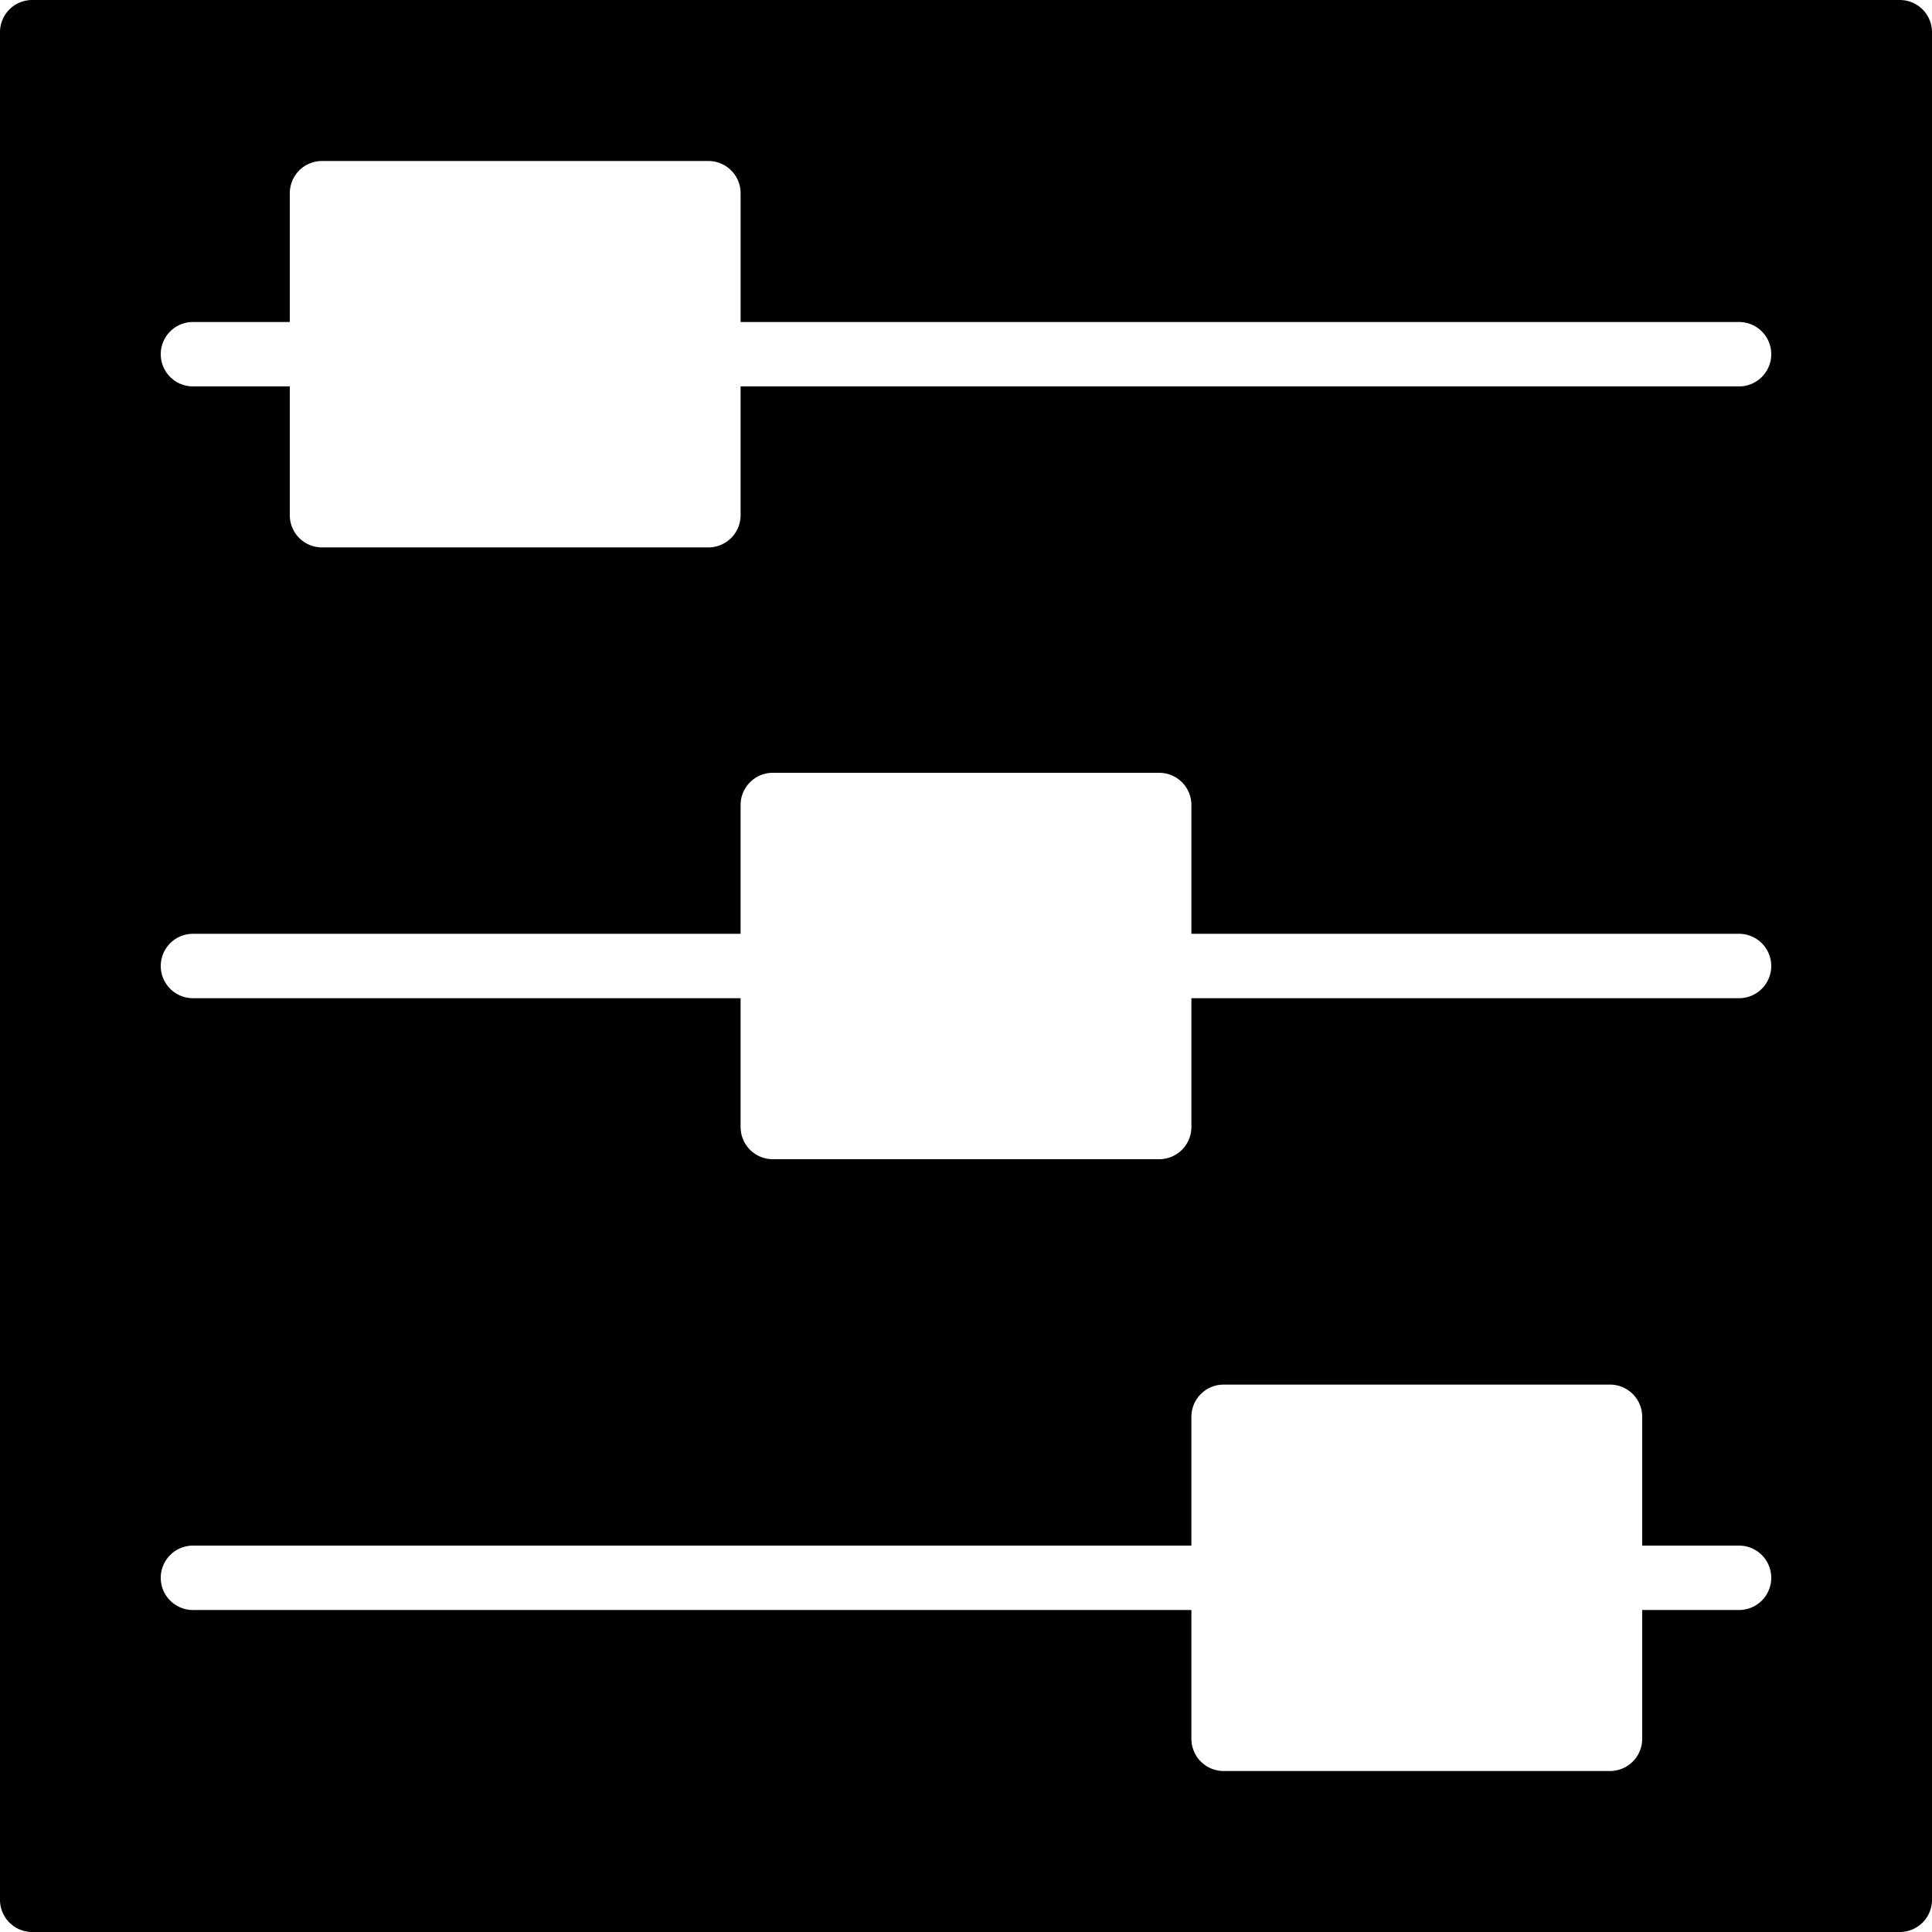 <?xml version="1.0" standalone="no"?><!DOCTYPE svg PUBLIC "-//W3C//DTD SVG 1.1//EN" "http://www.w3.org/Graphics/SVG/1.1/DTD/svg11.dtd"><svg t="1571204662901" class="icon" viewBox="0 0 1024 1024" version="1.1" xmlns="http://www.w3.org/2000/svg" p-id="7717" xmlns:xlink="http://www.w3.org/1999/xlink" width="200" height="200"><defs><style type="text/css"></style></defs><path d="M0 17.067v989.867a17.067 17.067 0 0 0 17.067 17.067h989.867a17.067 17.067 0 0 0 17.067-17.067V17.067a17.067 17.067 0 0 0-17.067-17.067H17.067a17.067 17.067 0 0 0-17.067 17.067z m853.333 716.8a17.067 17.067 0 0 1 17.067 17.067v68.267h51.2a17.067 17.067 0 1 1 0 34.133h-51.2v68.267a17.067 17.067 0 0 1-17.067 17.067H648.533a17.067 17.067 0 0 1-17.067-17.067v-68.267H102.4a17.067 17.067 0 1 1 0-34.133h529.067v-68.267a17.067 17.067 0 0 1 17.067-17.067h204.8zM614.4 409.6a17.067 17.067 0 0 1 17.067 17.067v68.267h290.133a17.067 17.067 0 1 1 0 34.133H631.467v68.267a17.067 17.067 0 0 1-17.067 17.067H409.6a17.067 17.067 0 0 1-17.067-17.067v-68.267H102.4a17.067 17.067 0 1 1 0-34.133h290.133v-68.267a17.067 17.067 0 0 1 17.067-17.067h204.8zM375.467 85.333a17.067 17.067 0 0 1 17.067 17.067v68.267h529.067a17.067 17.067 0 1 1 0 34.133H392.533v68.267a17.067 17.067 0 0 1-17.067 17.067H170.667a17.067 17.067 0 0 1-17.067-17.067v-68.267H102.4a17.067 17.067 0 1 1 0-34.133h51.2V102.4a17.067 17.067 0 0 1 17.067-17.067h204.8z" p-id="7718"></path></svg>